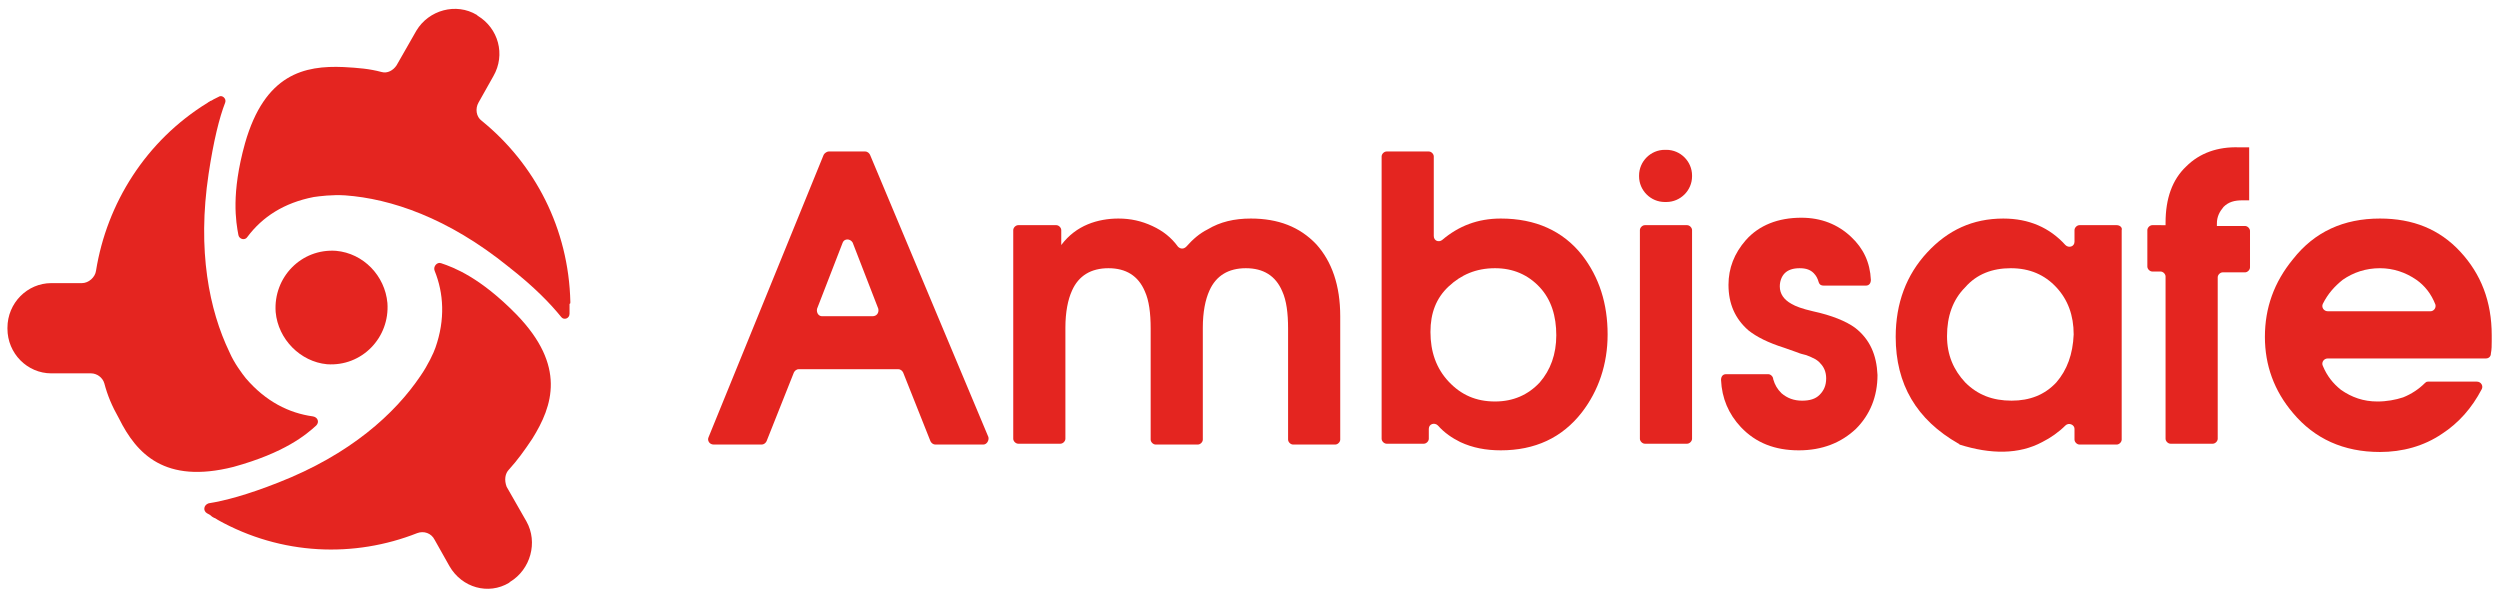 <?xml version="1.0" encoding="utf-8"?>
<!-- Generator: Adobe Illustrator 21.1.0, SVG Export Plug-In . SVG Version: 6.00 Build 0)  -->
<svg version="1.1" id="Layer_1" xmlns="http://www.w3.org/2000/svg" xmlns:xlink="http://www.w3.org/1999/xlink" x="0px" y="0px"
	 viewBox="0 0 302 72" style="enable-background:new 0 0 302 72;" xml:space="preserve">
<style type="text/css">
	.st0{fill:#E42520;}
</style>
<g>
	<path class="st0" d="M105.1,18.7c-0.1-0.2-0.3-0.4-0.6-0.4h-4.4c-0.2,0-0.5,0.2-0.6,0.4L85.6,52.8c-0.2,0.4,0.1,0.9,0.6,0.9h5.8
		c0.3,0,0.5-0.2,0.6-0.4l3.3-8.3c0.1-0.2,0.3-0.4,0.6-0.4h12c0.3,0,0.5,0.2,0.6,0.4l3.3,8.3c0.1,0.2,0.3,0.4,0.6,0.4h5.8
		c0.4,0,0.7-0.5,0.6-0.9L105.1,18.7z M105.4,38.2h-6.1c-0.4,0-0.7-0.4-0.6-0.9l3.1-8c0.2-0.5,0.9-0.5,1.2,0l3.1,8
		C106.2,37.8,105.9,38.2,105.4,38.2z"/>
	<path class="st0" d="M151.1,26.4c-2,0-3.7,0.4-5.2,1.3c-1,0.5-1.8,1.2-2.6,2.1c-0.3,0.3-0.7,0.3-1,0c-0.8-1.1-1.8-1.9-3.1-2.5
		c-1.3-0.6-2.6-0.9-4.1-0.9c-1.2,0-2.5,0.2-3.7,0.7c-1.2,0.5-2.3,1.3-3.2,2.5v-1.8c0-0.3-0.3-0.6-0.6-0.6H123
		c-0.3,0-0.6,0.3-0.6,0.6v25.2c0,0.3,0.3,0.6,0.6,0.6h5.1c0.3,0,0.6-0.3,0.6-0.6V39.6c0-1.9,0.3-3.4,0.8-4.5
		c0.8-1.8,2.3-2.7,4.4-2.7c2.1,0,3.6,0.9,4.4,2.8c0.5,1.1,0.7,2.6,0.7,4.5v13.4c0,0.3,0.3,0.6,0.6,0.6h5.1c0.3,0,0.6-0.3,0.6-0.6
		V39.6c0-1.9,0.3-3.4,0.8-4.5c0.8-1.8,2.3-2.7,4.4-2.7c2.1,0,3.6,0.9,4.4,2.8c0.5,1.1,0.7,2.6,0.7,4.5v13.4c0,0.3,0.3,0.6,0.6,0.6
		h5.1c0.3,0,0.6-0.3,0.6-0.6V38.2c0-3.7-1-6.6-2.9-8.7C157,27.4,154.4,26.4,151.1,26.4z"/>
	<path class="st0" d="M181.3,26.4c-2.8,0-5.1,0.9-7.1,2.6c-0.4,0.3-1,0.1-1-0.5v-9.6c0-0.3-0.3-0.6-0.6-0.6h-5.1
		c-0.3,0-0.6,0.3-0.6,0.6v34.1c0,0.3,0.3,0.6,0.6,0.6h4.5c0.3,0,0.6-0.3,0.6-0.6l0-1.2c0-0.6,0.7-0.8,1.1-0.4c0.8,0.9,1.7,1.5,2.7,2
		c1.5,0.7,3.1,1,4.9,1c4.1,0,7.4-1.5,9.8-4.6c2-2.6,3.1-5.8,3.1-9.4c0-3.7-1-6.9-3.1-9.6C188.8,27.9,185.5,26.4,181.3,26.4z
		 M186,46.2c-1.4,1.5-3.2,2.3-5.4,2.3c-2.3,0-4.1-0.8-5.6-2.4c-1.5-1.6-2.2-3.6-2.2-6c0-2.3,0.7-4.1,2.2-5.5
		c1.5-1.4,3.3-2.2,5.6-2.2c2.2,0,4,0.8,5.4,2.3c1.4,1.5,2,3.5,2,5.8C188,42.8,187.3,44.7,186,46.2z"/>
	<path class="st0" d="M201.3,18.1h-0.2c-1.7,0-3.1,1.4-3.1,3.1v0.1c0,1.7,1.4,3.1,3.1,3.1h0.2c1.7,0,3.1-1.4,3.1-3.1v-0.1
		C204.4,19.5,203,18.1,201.3,18.1z"/>
	<path class="st0" d="M203.8,27.2h-5.1c-0.3,0-0.6,0.3-0.6,0.6v25.2c0,0.3,0.3,0.6,0.6,0.6h5.1c0.3,0,0.6-0.3,0.6-0.6V27.8
		C204.4,27.5,204.1,27.2,203.8,27.2z"/>
	<path class="st0" d="M224.1,39.6c-1.1-0.8-2.8-1.5-5.1-2c-1.3-0.3-2.1-0.6-2.6-0.9c-0.9-0.5-1.4-1.2-1.4-2.1c0-0.6,0.2-1.2,0.6-1.6
		c0.4-0.4,1-0.6,1.8-0.6c0.8,0,1.3,0.2,1.7,0.6c0.3,0.3,0.5,0.7,0.6,1.1c0.1,0.3,0.3,0.4,0.6,0.4h5.1c0.4,0,0.6-0.3,0.6-0.7
		c-0.1-2.1-0.9-3.8-2.4-5.2c-1.6-1.5-3.6-2.3-6-2.3c-2.8,0-5.1,0.9-6.7,2.7c-1.4,1.6-2.1,3.4-2.1,5.4c0,2.3,0.8,4.1,2.4,5.5
		c1,0.8,2.4,1.5,4.3,2.1c0.6,0.2,1.1,0.4,1.7,0.6c0.2,0.1,0.6,0.2,1,0.3c0.8,0.3,1.4,0.6,1.7,1c0.4,0.4,0.7,1,0.7,1.8
		c0,0.9-0.3,1.5-0.8,2c-0.5,0.5-1.2,0.7-2.1,0.7c-1,0-1.8-0.3-2.5-0.9c-0.5-0.5-0.8-1-1-1.7c0-0.3-0.3-0.6-0.6-0.6h-5.1
		c-0.4,0-0.6,0.3-0.6,0.7c0.1,2.2,0.9,4.1,2.4,5.7c1.8,1.9,4.1,2.8,7,2.8c2.8,0,5.1-0.9,6.9-2.6c1.7-1.7,2.6-3.9,2.6-6.5
		C226.7,42.9,225.9,41,224.1,39.6z"/>
	<path class="st0" d="M255.7,27.2h-4.5c-0.3,0-0.6,0.3-0.6,0.6l0,1.4c0,0.6-0.7,0.8-1.1,0.4c-1.9-2.1-4.4-3.2-7.5-3.2
		c-3.7,0-6.7,1.4-9.2,4.1c-2.5,2.7-3.8,6.1-3.8,10.2c0,5.7,2.5,10,7.6,12.9c0,0,0.1,0,0.1,0.1c3.8,1.2,7.2,1.2,10-0.3
		c1-0.5,2-1.2,2.8-2c0.4-0.4,1.1-0.1,1.1,0.4v1.3c0,0.3,0.3,0.6,0.6,0.6h4.5c0.3,0,0.6-0.3,0.6-0.6V27.8
		C256.4,27.5,256.1,27.2,255.7,27.2z M248.4,46.2c-1.4,1.5-3.2,2.2-5.4,2.2c-2.3,0-4.1-0.7-5.6-2.2c-1.4-1.5-2.2-3.3-2.2-5.6
		c0-2.4,0.7-4.4,2.2-5.9c1.4-1.6,3.3-2.3,5.5-2.3c2.3,0,4.1,0.8,5.5,2.3c1.4,1.5,2.1,3.4,2.1,5.7C250.4,42.8,249.7,44.7,248.4,46.2z
		"/>
	<path class="st0" d="M264.1,20.1c-1.7,1.6-2.5,3.9-2.5,6.8v0.3H260c-0.3,0-0.6,0.3-0.6,0.6v4.4c0,0.3,0.3,0.6,0.6,0.6h1
		c0.3,0,0.6,0.3,0.6,0.6v19.6c0,0.3,0.3,0.6,0.6,0.6h5.1c0.3,0,0.6-0.3,0.6-0.6V33.5c0-0.3,0.3-0.6,0.6-0.6h2.7
		c0.3,0,0.6-0.3,0.6-0.6v-4.4c0-0.3-0.3-0.6-0.6-0.6h-3.4v-0.3c0-0.8,0.3-1.4,0.8-2c0.6-0.6,1.3-0.8,2.3-0.8h0.8v-6.4h-1.2
		C267.9,17.7,265.7,18.5,264.1,20.1z"/>
	<path class="st0" d="M297.2,30.4c-2.5-2.7-5.7-4-9.7-4c-4.4,0-7.9,1.6-10.5,4.9c-2.3,2.8-3.4,5.9-3.4,9.4c0,3.4,1.1,6.5,3.4,9.2
		c2.6,3.1,6.1,4.7,10.5,4.7c2.7,0,5.3-0.7,7.5-2.2c2-1.3,3.6-3.1,4.8-5.4c0.2-0.4-0.1-0.9-0.6-0.9h-5.9c-0.2,0-0.3,0.1-0.4,0.2
		c-0.7,0.7-1.6,1.3-2.6,1.7c-0.9,0.3-2,0.5-3.1,0.5c-1.7,0-3.1-0.5-4.4-1.4c-1-0.8-1.7-1.7-2.2-2.9c-0.2-0.4,0.1-0.9,0.6-0.9h19.1
		c0.3,0,0.6-0.2,0.6-0.6c0.1-0.5,0.1-1,0.1-1.5v-0.7C301,36.4,299.7,33.1,297.2,30.4z M293.6,37.6h-12.4c-0.5,0-0.8-0.5-0.6-0.9
		c0.6-1.2,1.4-2.1,2.4-2.9c1.3-0.9,2.8-1.4,4.5-1.4c1.6,0,3.1,0.5,4.4,1.4c1,0.7,1.8,1.7,2.3,3C294.3,37.2,294,37.6,293.6,37.6z"/>
	<path class="st0" d="M39.5,44c4.2,0.3,7.6-3.2,7.3-7.4c-0.3-3.3-2.9-6-6.2-6.3c-4.2-0.3-7.6,3.2-7.3,7.4C33.6,41,36.3,43.7,39.5,44
		z"/>
	<path class="st0" d="M68.9,36.5c-0.2-8.9-4.3-16.7-10.7-21.9c-0.7-0.5-0.8-1.5-0.4-2.2l0,0l1.8-3.2c1.5-2.6,0.6-5.8-1.9-7.3
		l-0.1-0.1c-2.5-1.5-5.8-0.6-7.3,1.9l-2.4,4.2c-0.4,0.6-1.1,1-1.8,0.8c0,0,0,0,0,0c-1.5-0.4-2.8-0.5-4.6-0.6
		c-4.7-0.2-9.5,0.8-11.9,9.2c-1.7,6.1-1.1,9.5-0.8,11.1c0.1,0.5,0.8,0.7,1.1,0.2c1.8-2.4,4.4-4.1,8-4.8c0.7-0.1,2.2-0.3,3.8-0.2
		c5.5,0.4,12.4,2.7,19.7,8.6c3.2,2.5,5.1,4.5,6.4,6.1c0.3,0.4,1,0.2,1-0.4c0-0.2,0-0.5,0-0.7c0,0,0-0.3,0-0.5
		C68.9,36.7,68.9,36.6,68.9,36.5z"/>
	<path class="st0" d="M38.2,51.4c0.4-0.4,0.2-1-0.4-1.1c-2.9-0.4-5.7-1.8-8.1-4.6c-0.4-0.5-1.4-1.8-2-3.2c-2.4-5-3.9-12.2-2.5-21.5
		c0.6-4,1.3-6.8,2-8.6c0.2-0.5-0.4-1-0.8-0.7c-0.2,0.1-0.4,0.2-0.6,0.3c0,0-0.3,0.2-0.4,0.2c-0.1,0.1-0.2,0.1-0.3,0.2
		c-7.5,4.6-12.2,12.2-13.5,20.3c-0.1,0.8-0.9,1.5-1.7,1.5l0,0l-3.7,0c-2.9,0-5.3,2.4-5.3,5.4v0.1c0,3,2.4,5.4,5.3,5.4l4.8,0
		c0.7,0,1.4,0.5,1.6,1.2c0,0,0,0,0,0c0.4,1.5,0.9,2.7,1.8,4.3c2.1,4.2,5.5,7.9,13.8,5.8C34.4,54.7,37,52.5,38.2,51.4z"/>
	<path class="st0" d="M61.5,56.7c1-1.1,1.8-2.2,2.8-3.7c2.5-4,4.1-8.8-1.9-15c-4.4-4.5-7.6-5.7-9.1-6.2c-0.5-0.2-1,0.4-0.8,0.9
		c1.1,2.7,1.3,5.9,0.1,9.3c-0.2,0.6-0.9,2.1-1.8,3.4c-3.1,4.6-8.5,9.5-17.2,12.9c-3.8,1.5-6.5,2.2-8.4,2.5C24.6,61,24.5,61.7,25,62
		c0.2,0.1,0.4,0.2,0.6,0.4c0,0,0.3,0.2,0.4,0.2c0.1,0.1,0.2,0.1,0.3,0.2c7.7,4.3,16.5,4.6,24.1,1.6c0.8-0.3,1.7,0,2.1,0.8l0,0
		l1.8,3.2c1.5,2.6,4.7,3.5,7.2,2l0.1-0.1c2.5-1.5,3.4-4.8,2-7.3l-2.4-4.2C60.9,58,61,57.2,61.5,56.7C61.5,56.7,61.5,56.7,61.5,56.7z
		"/>
</g>
</svg>
